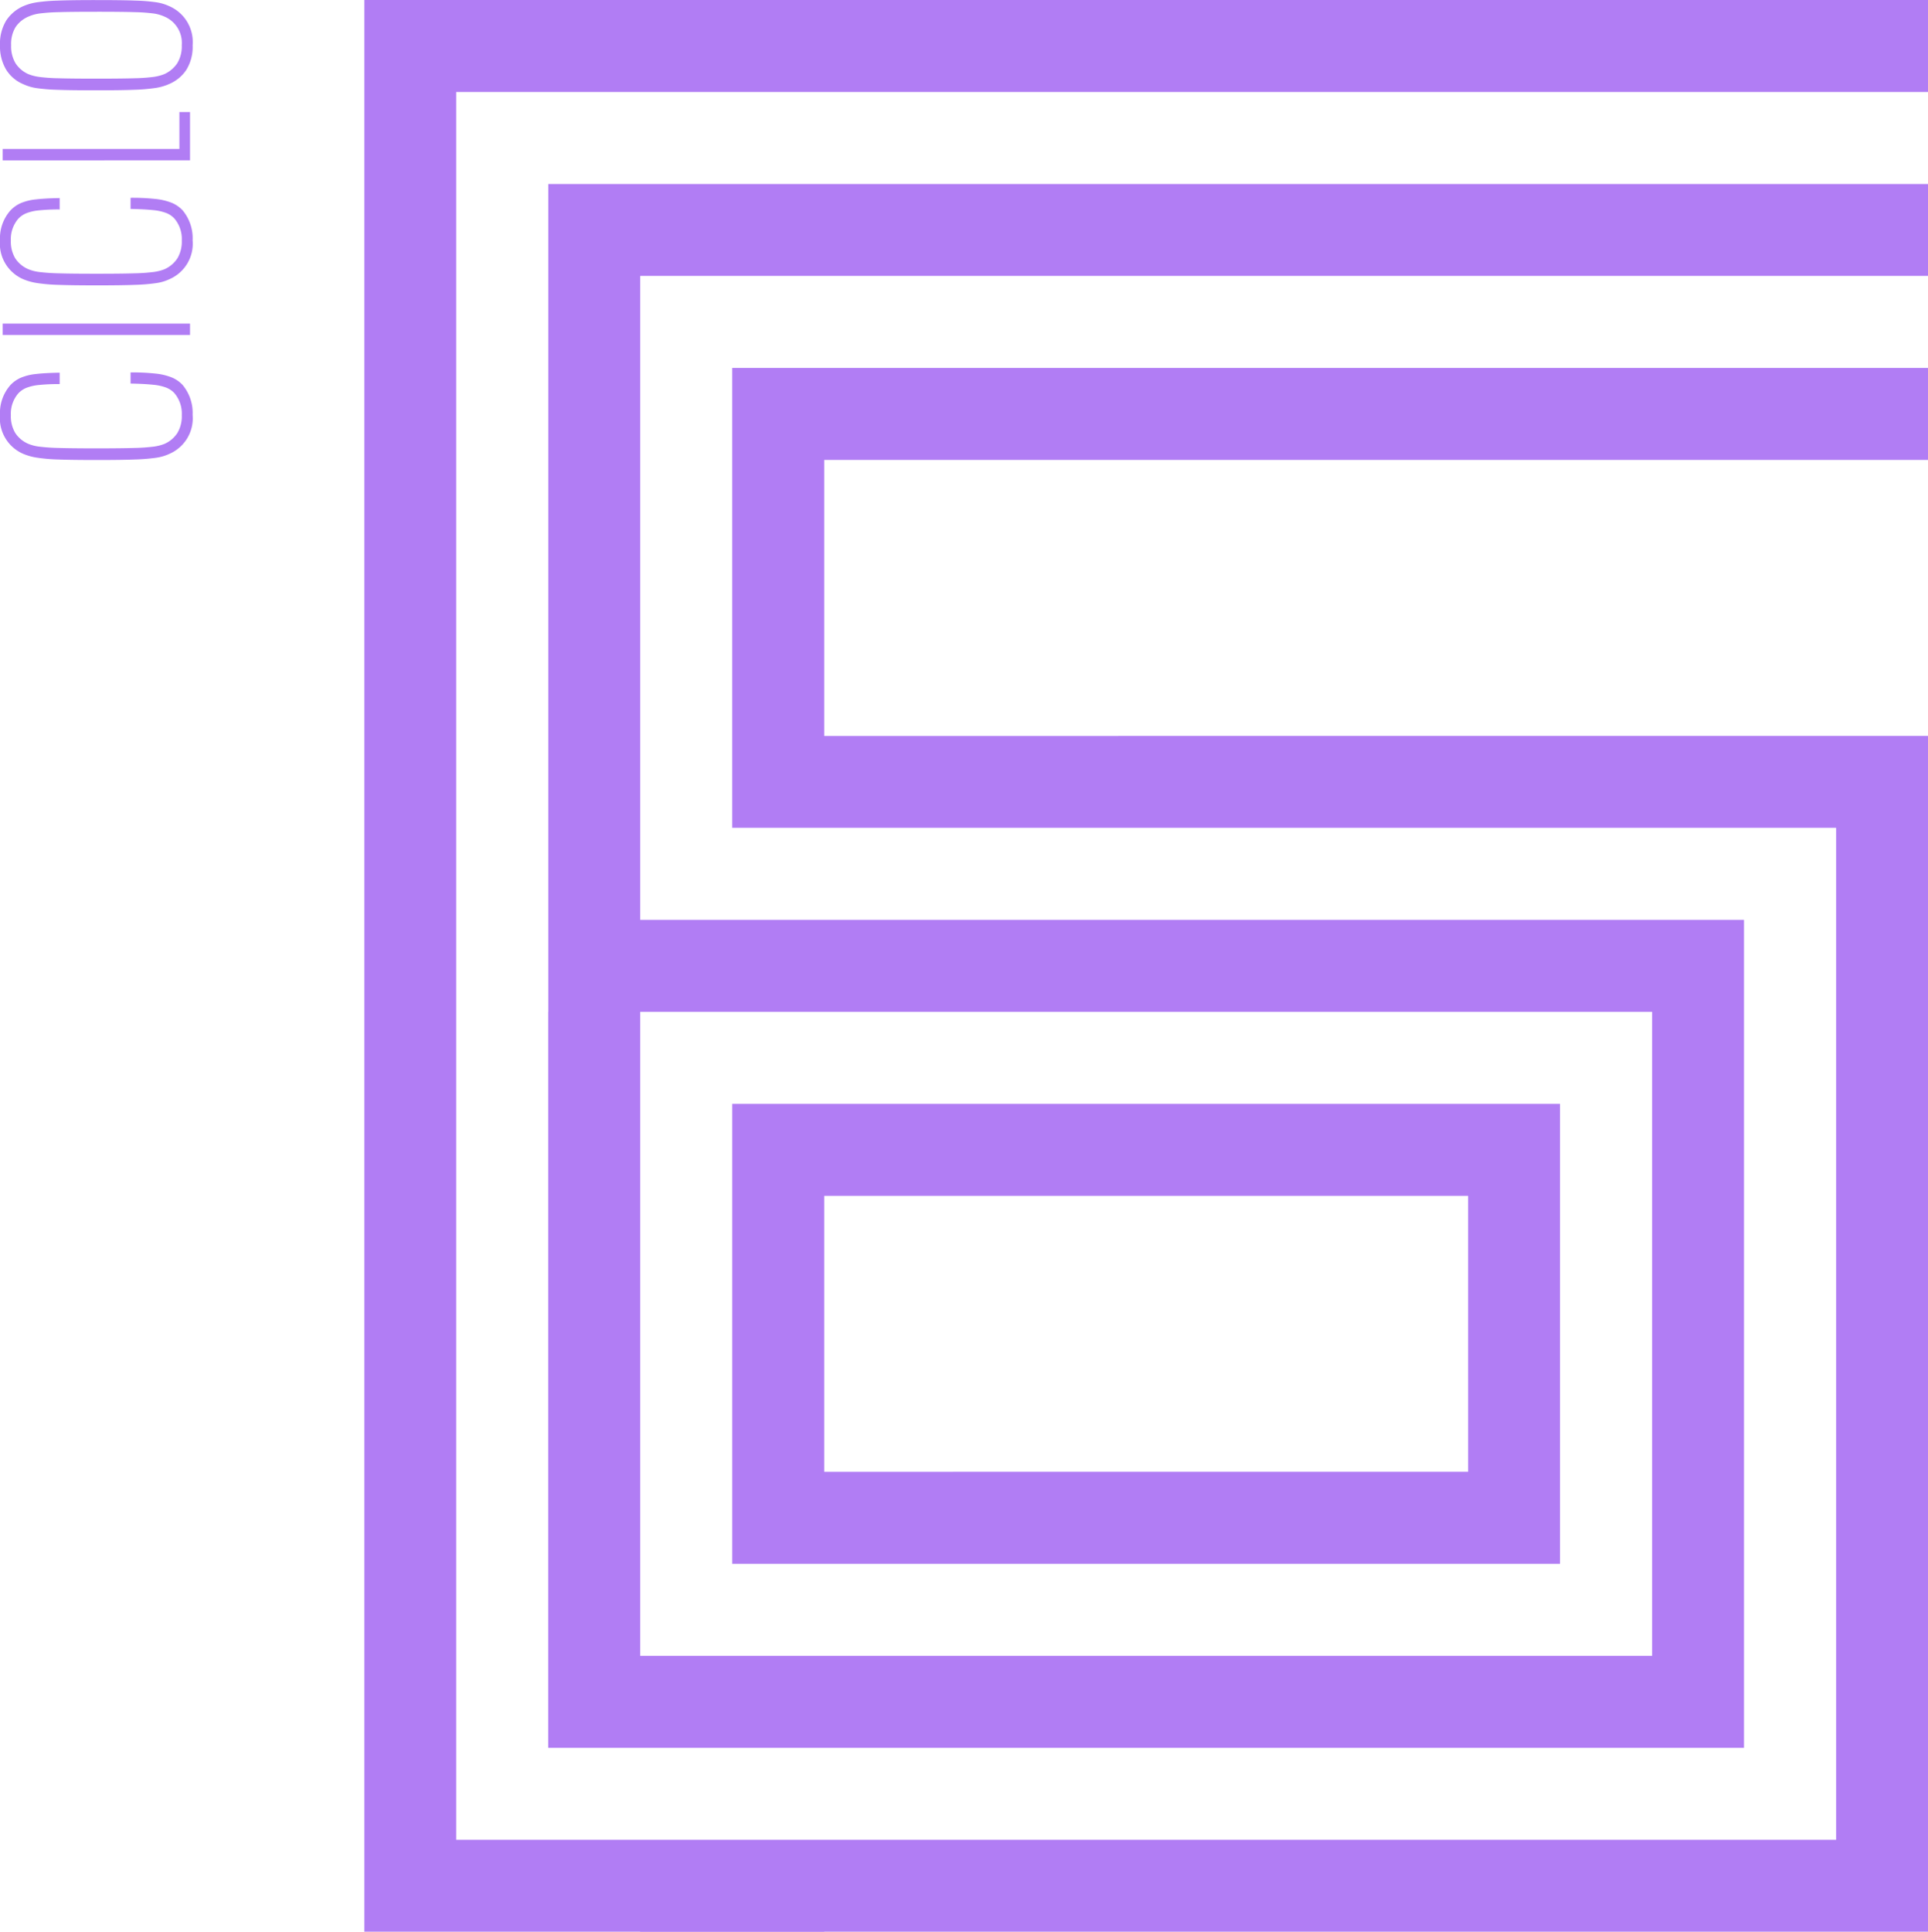 <svg xmlns="http://www.w3.org/2000/svg" width="229.766" height="230.205" viewBox="0 0 229.766 230.205">
  <g id="Grupo_7" data-name="Grupo 7" transform="translate(-101.103 -1924.951)">
    <path id="Trazado_61" data-name="Trazado 61" d="M166.449,1946.881v98.646h-.014v87.7H308.94v-98.664H177.4v-76.717h.015v-.016H330.869v-10.948Zm131.541,175.38H177.4v-76.734H297.99Z" fill="#b17df4"/>
    <path id="Trazado_62" data-name="Trazado 62" d="M155.47,2144.191H319.92V2023.6H188.363v-54.806H330.868v10.964H199.327v32.893H330.868v142.49H199.327v.016H177.4v-.016H144.523V1924.951H330.868v10.964H155.47Z" fill="#b17df4"/>
    <path id="Trazado_63" data-name="Trazado 63" d="M188.364,2111.3h98.648v-54.806H188.364Zm87.7-10.964H199.328v-32.878h76.735Z" fill="#b17df4"/>
    <path id="Trazado_64" data-name="Trazado 64" d="M121.281,1979.04a5.631,5.631,0,0,1-1.564.458,22.553,22.553,0,0,1-2.515.206q-1.613.064-4.618.063-2.941,0-4.571-.063a20.219,20.219,0,0,1-2.545-.222,6.99,6.99,0,0,1-1.58-.442,4.616,4.616,0,0,1-2.785-4.649,5,5,0,0,1,1.234-3.543,3.813,3.813,0,0,1,1.249-.885,6.275,6.275,0,0,1,1.8-.443c.726-.085,1.671-.138,2.829-.157v1.358a22.863,22.863,0,0,0-2.515.111,5.608,5.608,0,0,0-1.484.348,2.708,2.708,0,0,0-.934.649,3.717,3.717,0,0,0-.886,2.594,3.9,3.9,0,0,0,.522,2.119,3.513,3.513,0,0,0,1.566,1.3,5.006,5.006,0,0,0,1.3.332,22.945,22.945,0,0,0,2.308.158q1.52.048,4.492.048t4.507-.048a22.4,22.4,0,0,0,2.308-.158,5.515,5.515,0,0,0,1.314-.332,3.532,3.532,0,0,0,1.532-1.3,3.891,3.891,0,0,0,.523-2.119,3.774,3.774,0,0,0-.885-2.626,2.655,2.655,0,0,0-.95-.648,5.908,5.908,0,0,0-1.58-.348q-1.012-.109-2.689-.142v-1.329a25.685,25.685,0,0,1,3,.143,7.116,7.116,0,0,1,1.914.458,3.762,3.762,0,0,1,1.282.886,5.2,5.2,0,0,1,1.2,3.574,4.617,4.617,0,0,1-2.783,4.649" fill="#b17df4"/>
    <rect id="Rectángulo_10" data-name="Rectángulo 10" width="22.328" height="1.36" transform="translate(101.42 1963.512)" fill="#b17df4"/>
    <path id="Trazado_65" data-name="Trazado 65" d="M121.281,1958.229a5.593,5.593,0,0,1-1.564.46,22.757,22.757,0,0,1-2.515.206q-1.613.063-4.618.062-2.941,0-4.571-.062a20.569,20.569,0,0,1-2.545-.222,7.037,7.037,0,0,1-1.58-.444,4.612,4.612,0,0,1-2.785-4.649,5,5,0,0,1,1.234-3.541,3.834,3.834,0,0,1,1.249-.886,6.242,6.242,0,0,1,1.8-.442c.726-.084,1.671-.137,2.829-.158v1.358a22.586,22.586,0,0,0-2.515.112,5.5,5.5,0,0,0-1.484.348,2.693,2.693,0,0,0-.934.648,3.716,3.716,0,0,0-.886,2.593,3.9,3.9,0,0,0,.522,2.12,3.512,3.512,0,0,0,1.566,1.3,5,5,0,0,0,1.3.332,22.842,22.842,0,0,0,2.308.159q1.52.047,4.492.047t4.507-.047a22.3,22.3,0,0,0,2.308-.159,5.5,5.5,0,0,0,1.314-.332,3.531,3.531,0,0,0,1.532-1.3,3.888,3.888,0,0,0,.523-2.12,3.774,3.774,0,0,0-.885-2.625,2.637,2.637,0,0,0-.95-.646,5.87,5.87,0,0,0-1.58-.35q-1.012-.109-2.689-.142v-1.328a25.505,25.505,0,0,1,3,.142,7.2,7.2,0,0,1,1.914.458,3.791,3.791,0,0,1,1.282.886,5.2,5.2,0,0,1,1.2,3.573,4.613,4.613,0,0,1-2.783,4.649" fill="#b17df4"/>
    <path id="Trazado_66" data-name="Trazado 66" d="M101.42,1944.061v-1.36h21.062v-4.4h1.266v5.755Z" fill="#b17df4"/>
    <path id="Trazado_67" data-name="Trazado 67" d="M123.321,1933.26a4.6,4.6,0,0,1-2.04,1.694,6.129,6.129,0,0,1-1.614.474,21.761,21.761,0,0,1-2.576.221q-1.629.063-4.507.063-3.13,0-4.729-.063a21.119,21.119,0,0,1-2.449-.206,5.654,5.654,0,0,1-1.518-.458,4.384,4.384,0,0,1-2.057-1.741,5.419,5.419,0,0,1-.728-2.909,5.3,5.3,0,0,1,.744-2.942,4.711,4.711,0,0,1,2.1-1.738,6.56,6.56,0,0,1,1.535-.427,21.483,21.483,0,0,1,2.465-.205q1.6-.064,4.634-.063c2.086,0,3.665.02,4.729.063a20.958,20.958,0,0,1,2.45.205,5.641,5.641,0,0,1,1.518.459,4.651,4.651,0,0,1,2.783,4.648,5.2,5.2,0,0,1-.743,2.925m-2.64-6.341a4.7,4.7,0,0,0-1.282-.363,20.926,20.926,0,0,0-2.245-.158q-1.5-.048-4.57-.047-2.973,0-4.475.047a22.161,22.161,0,0,0-2.277.158,4.758,4.758,0,0,0-1.314.363,3.494,3.494,0,0,0-1.549,1.25,3.861,3.861,0,0,0-.538,2.166,3.958,3.958,0,0,0,.523,2.151,3.541,3.541,0,0,0,1.534,1.3,5.536,5.536,0,0,0,1.28.33,20.628,20.628,0,0,0,2.261.158q1.518.048,4.555.048t4.554-.048a20.588,20.588,0,0,0,2.261-.158,5.554,5.554,0,0,0,1.282-.33,3.659,3.659,0,0,0,1.55-1.3,3.879,3.879,0,0,0,.537-2.151,3.4,3.4,0,0,0-2.087-3.416" fill="#b17df4"/>
  </g>
</svg>
